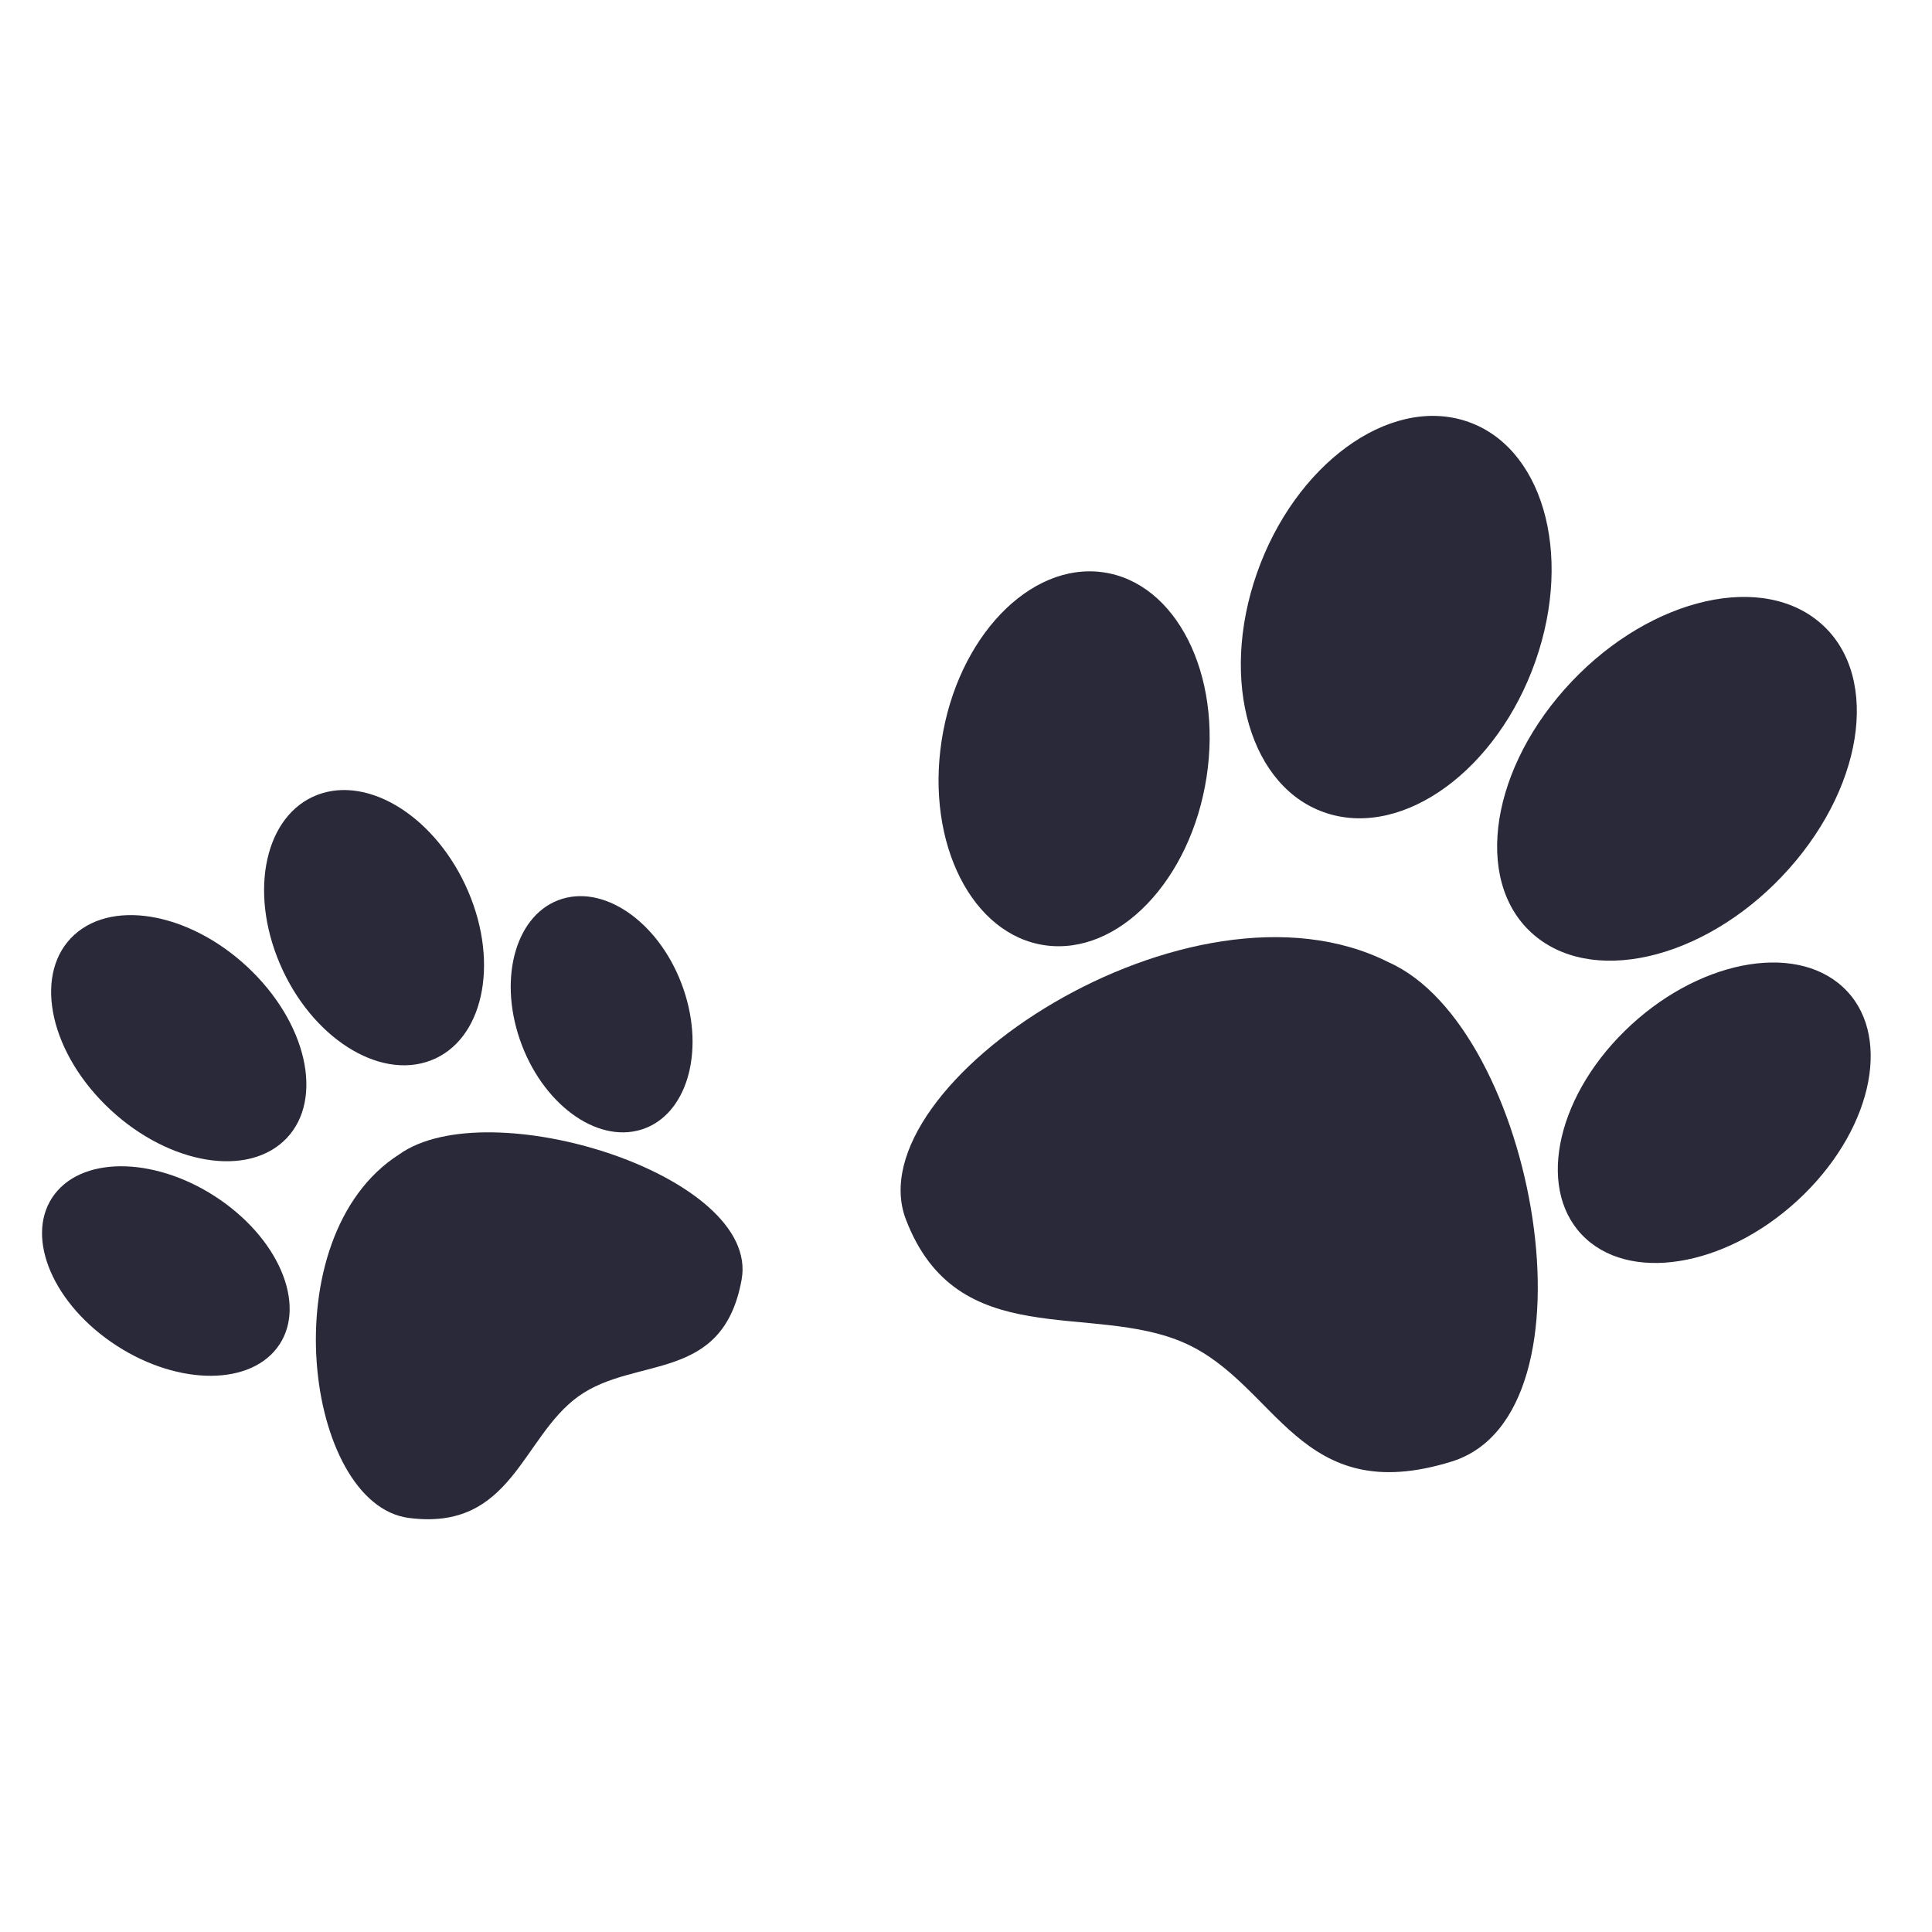 <svg width="44" height="44" viewBox="0 0 44 44" fill="none" xmlns="http://www.w3.org/2000/svg">
    <ellipse rx="3.044" ry="4.3" transform="matrix(0.991 0.137 -0.152 0.988 24.462 17.281)" fill="#292939"/>
    <ellipse rx="2.04" ry="3.08" transform="matrix(0.611 -0.792 0.821 0.57 3.777 28.947)" fill="#292939"/>
    <ellipse rx="3.325" ry="4.736" transform="matrix(0.954 0.301 -0.331 0.944 31.798 14.054)" fill="#292939"/>
    <ellipse rx="2.258" ry="3.347" transform="matrix(0.741 -0.672 0.71 0.704 4.071 23.644)" fill="#292939"/>
    <ellipse rx="3.271" ry="4.818" transform="matrix(0.782 0.624 -0.664 0.748 38.192 17.737)" fill="#292939"/>
    <ellipse rx="2.297" ry="3.287" transform="matrix(0.934 -0.358 0.393 0.92 8.519 21.127)" fill="#292939"/>
    <ellipse rx="2.761" ry="4.096" transform="matrix(0.737 0.676 -0.714 0.7 39.041 25.342)" fill="#292939"/>
    <ellipse rx="1.951" ry="2.777" transform="matrix(0.955 -0.295 0.325 0.946 13.702 23.099)" fill="#292939"/>
    <path d="M33.062 33.285C36.544 32.202 34.963 23.396 31.626 21.916C27.112 19.631 19.46 24.709 20.631 27.772C21.803 30.834 24.848 29.642 26.976 30.585C29.104 31.529 29.581 34.368 33.062 33.285Z" fill="#292939"/>
    <path d="M16.89 29.142C17.319 26.77 11.125 24.835 9.089 26.292C6.151 28.17 6.949 34.256 9.305 34.569C11.661 34.881 11.878 32.728 13.176 31.799C14.475 30.87 16.461 31.512 16.89 29.142Z" fill="#292939"/>
</svg>
